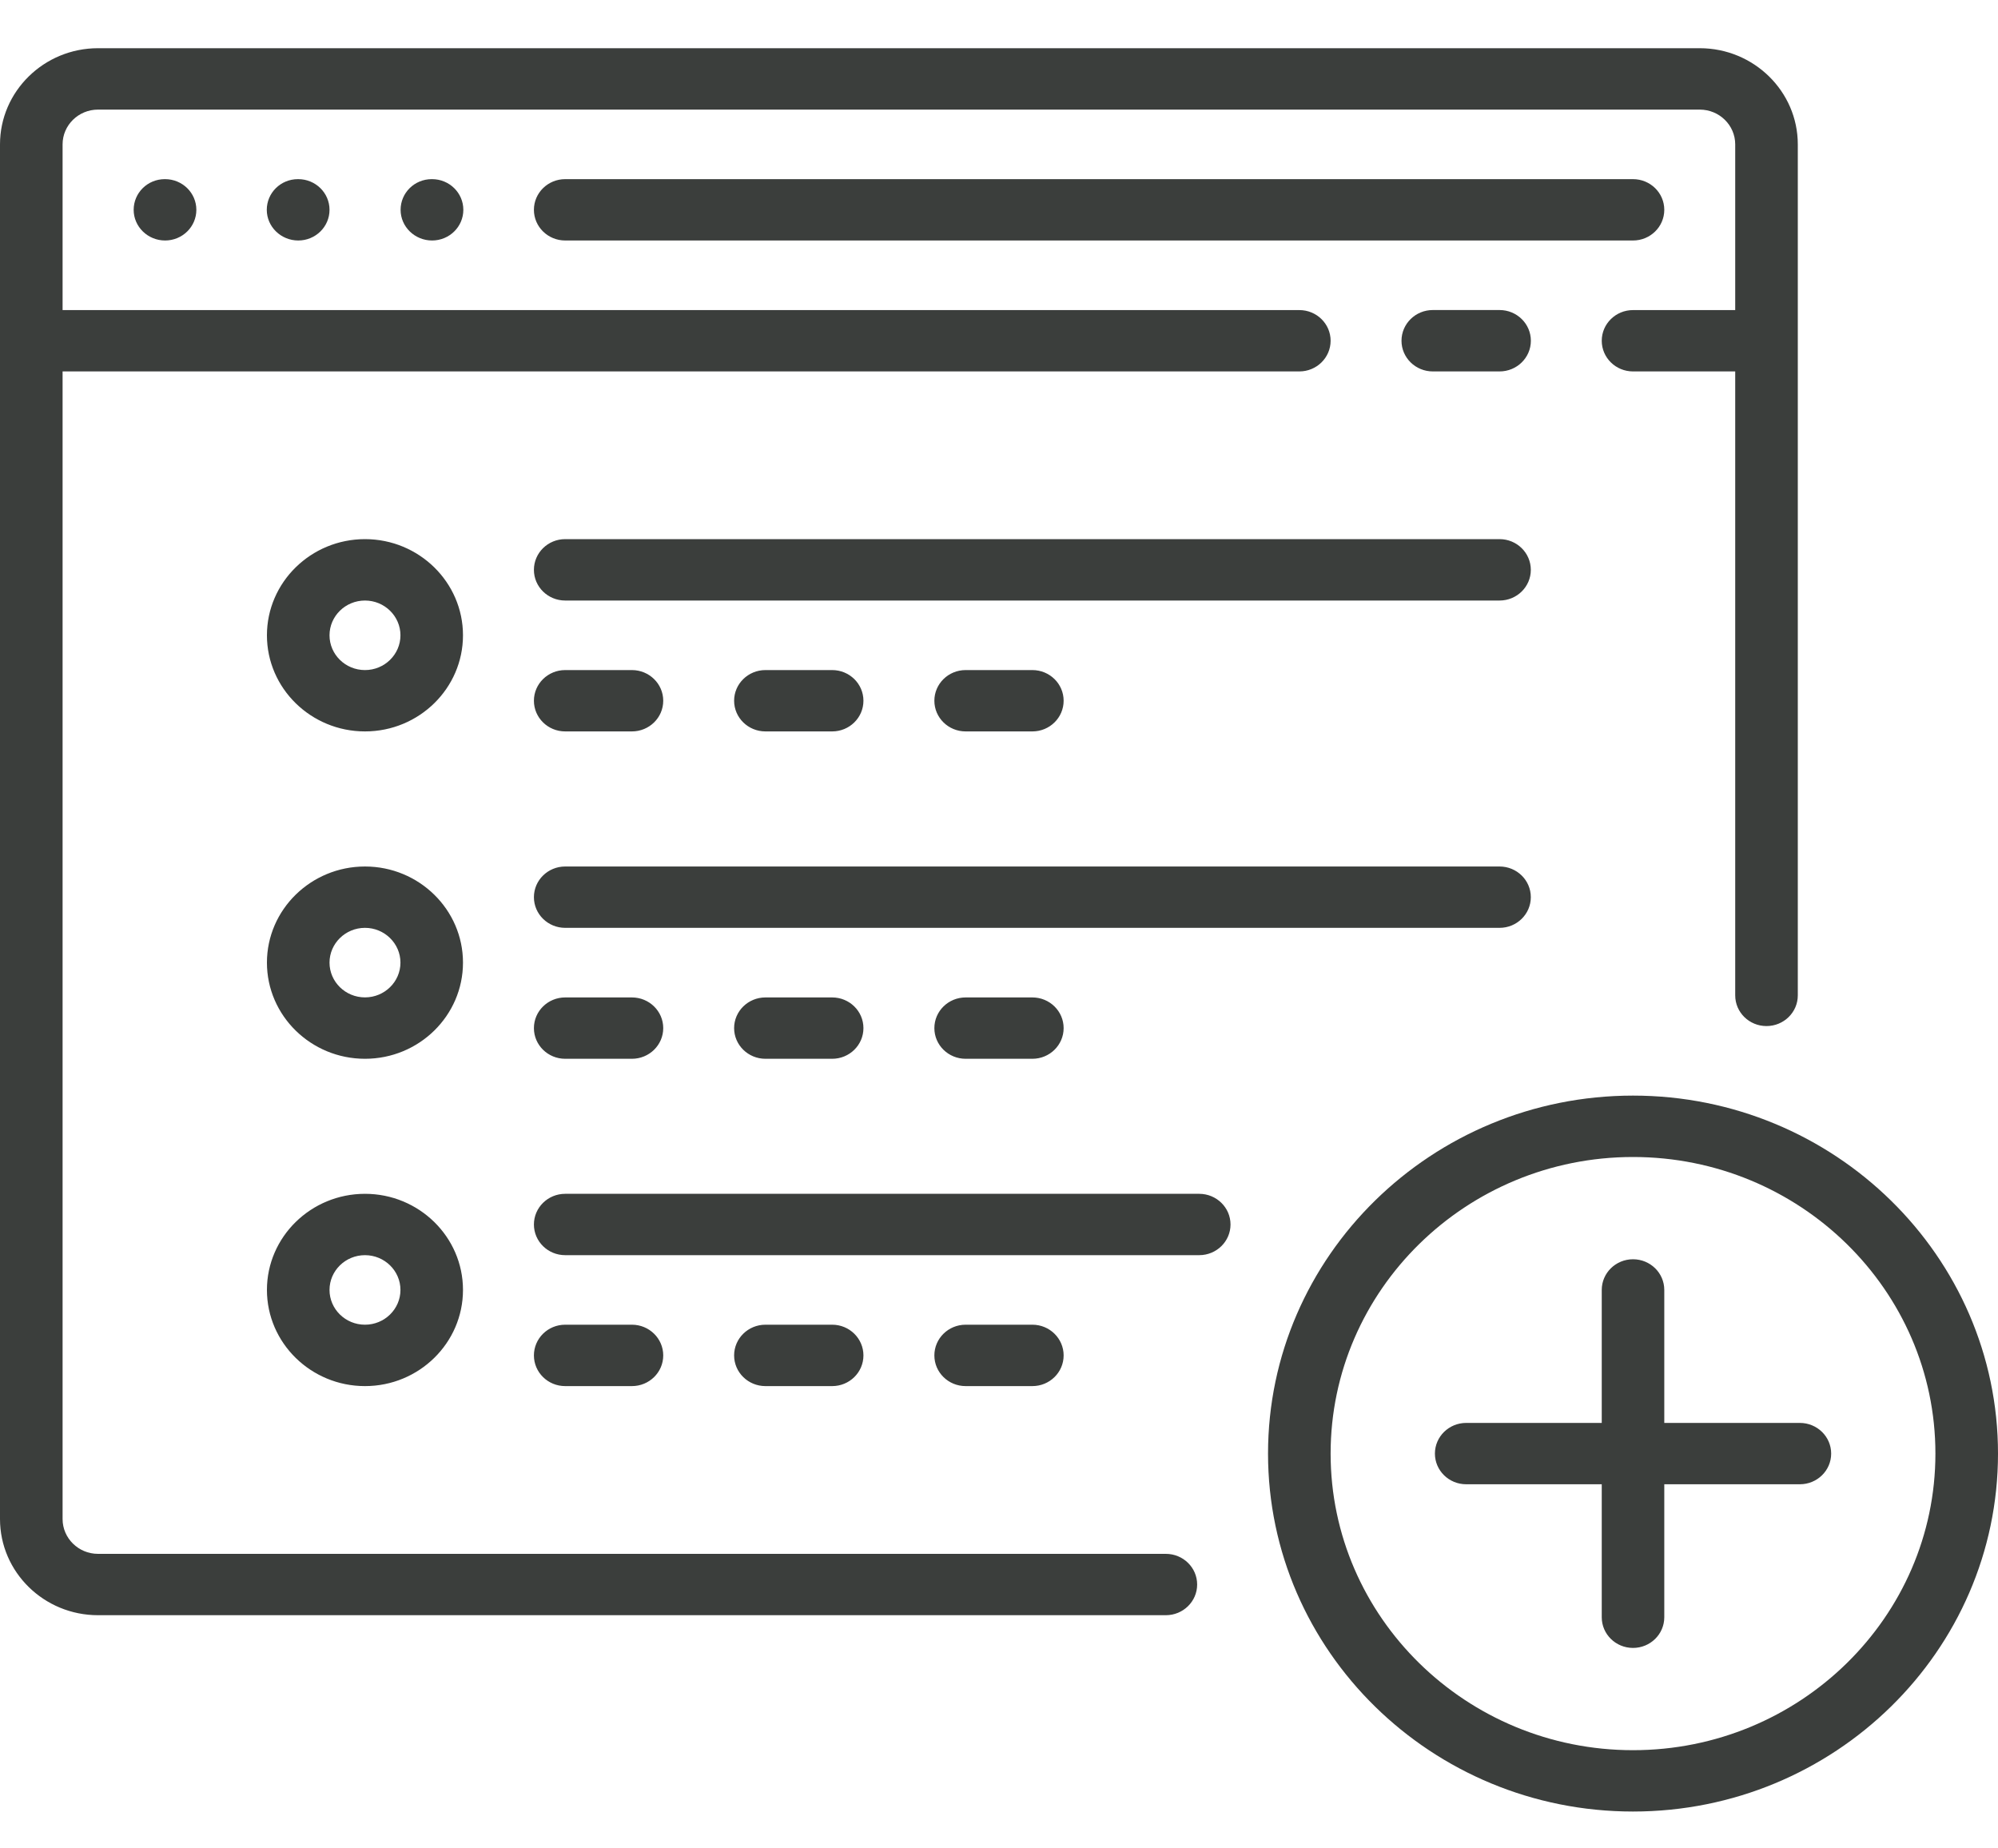 <svg width="40" height="37" viewBox="0 0 40 37" fill="none" xmlns="http://www.w3.org/2000/svg">
<path fill-rule="evenodd" clip-rule="evenodd" d="M34.029 0.965H1.962C0.88 0.965 0 1.829 0 2.89V30.407C0 31.469 0.88 32.332 1.962 32.332H23.34C23.686 32.332 23.967 32.057 23.967 31.718C23.967 31.378 23.686 31.104 23.34 31.104H1.962C1.571 31.104 1.253 30.791 1.253 30.407V7.435H26.013C26.358 7.435 26.639 7.16 26.639 6.821C26.639 6.482 26.359 6.207 26.013 6.207H1.253V2.89C1.253 2.506 1.571 2.194 1.962 2.194H34.029C34.421 2.194 34.739 2.506 34.739 2.89V6.207H32.693C32.347 6.207 32.067 6.482 32.067 6.821C32.067 7.16 32.347 7.435 32.693 7.435H34.739V19.925C34.739 20.264 35.019 20.539 35.365 20.539C35.711 20.539 35.992 20.264 35.992 19.925V2.89C35.992 1.829 35.111 0.965 34.029 0.965ZM30.021 6.206H28.685C28.339 6.206 28.058 6.481 28.058 6.821C28.058 7.16 28.339 7.435 28.685 7.435H30.021C30.367 7.435 30.648 7.16 30.648 6.821C30.648 6.481 30.367 6.206 30.021 6.206ZM3.299 3.586H3.305C3.651 3.586 3.931 3.861 3.931 4.2C3.931 4.539 3.651 4.814 3.305 4.814C2.959 4.814 2.676 4.539 2.676 4.2C2.676 3.861 2.953 3.586 3.299 3.586ZM8.65 3.586H8.643C8.297 3.586 8.02 3.861 8.02 4.2C8.02 4.539 8.304 4.814 8.65 4.814C8.996 4.814 9.276 4.539 9.276 4.2C9.276 3.861 8.996 3.586 8.65 3.586ZM5.964 3.586H5.971C6.317 3.586 6.597 3.861 6.597 4.2C6.597 4.539 6.317 4.814 5.971 4.814C5.625 4.814 5.341 4.539 5.341 4.2C5.341 3.861 5.618 3.586 5.964 3.586ZM32.693 3.586H11.315C10.969 3.586 10.689 3.861 10.689 4.2C10.689 4.539 10.969 4.814 11.315 4.814H32.693C33.039 4.814 33.319 4.539 33.319 4.2C33.319 3.861 33.039 3.586 32.693 3.586ZM25.386 29.097C25.386 25.146 28.664 21.931 32.693 21.931C36.722 21.931 40 25.146 40 29.097C40 33.048 36.722 36.262 32.693 36.262C28.664 36.262 25.386 33.048 25.386 29.097ZM26.639 29.097C26.639 32.37 29.355 35.034 32.693 35.034C36.032 35.034 38.747 32.37 38.747 29.097C38.747 25.823 36.032 23.16 32.693 23.16C29.355 23.16 26.639 25.823 26.639 29.097ZM36.033 28.483H33.319V25.821C33.319 25.482 33.039 25.207 32.693 25.207C32.347 25.207 32.067 25.482 32.067 25.821V28.483H29.353C29.007 28.483 28.727 28.758 28.727 29.097C28.727 29.436 29.007 29.711 29.353 29.711H32.067V32.373C32.067 32.712 32.347 32.987 32.693 32.987C33.039 32.987 33.319 32.712 33.319 32.373V29.711H36.033C36.38 29.711 36.66 29.436 36.66 29.097C36.66 28.758 36.38 28.483 36.033 28.483ZM5.344 12.717C5.344 11.656 6.225 10.792 7.307 10.792C8.389 10.792 9.269 11.656 9.269 12.717C9.269 13.778 8.389 14.641 7.307 14.641C6.225 14.641 5.344 13.778 5.344 12.717ZM6.597 12.717C6.597 13.101 6.915 13.413 7.307 13.413C7.698 13.413 8.017 13.101 8.017 12.717C8.017 12.333 7.698 12.021 7.307 12.021C6.915 12.021 6.597 12.333 6.597 12.717ZM30.021 10.792H11.315C10.969 10.792 10.689 11.067 10.689 11.407C10.689 11.746 10.969 12.021 11.315 12.021H30.021C30.367 12.021 30.647 11.746 30.647 11.407C30.647 11.067 30.367 10.792 30.021 10.792ZM11.315 13.413H12.651C12.997 13.413 13.278 13.688 13.278 14.027C13.278 14.366 12.997 14.641 12.651 14.641H11.315C10.969 14.641 10.689 14.366 10.689 14.027C10.689 13.688 10.969 13.413 11.315 13.413ZM20.668 13.413H19.332C18.986 13.413 18.706 13.688 18.706 14.027C18.706 14.366 18.986 14.641 19.332 14.641H20.668C21.014 14.641 21.294 14.366 21.294 14.027C21.294 13.688 21.014 13.413 20.668 13.413ZM15.324 13.413H16.66C17.006 13.413 17.286 13.688 17.286 14.027C17.286 14.366 17.006 14.641 16.66 14.641H15.324C14.978 14.641 14.697 14.366 14.697 14.027C14.697 13.688 14.978 13.413 15.324 13.413ZM7.307 17.345C6.225 17.345 5.344 18.208 5.344 19.269C5.344 20.331 6.225 21.194 7.307 21.194C8.389 21.194 9.269 20.331 9.269 19.269C9.269 18.208 8.389 17.345 7.307 17.345ZM7.307 19.965C6.915 19.965 6.597 19.653 6.597 19.269C6.597 18.886 6.915 18.573 7.307 18.573C7.698 18.573 8.017 18.886 8.017 19.269C8.017 19.653 7.698 19.965 7.307 19.965ZM11.315 17.345H30.021C30.367 17.345 30.647 17.62 30.647 17.959C30.647 18.298 30.367 18.573 30.021 18.573H11.315C10.969 18.573 10.689 18.298 10.689 17.959C10.689 17.62 10.969 17.345 11.315 17.345ZM12.651 19.966H11.315C10.969 19.966 10.689 20.241 10.689 20.58C10.689 20.919 10.969 21.194 11.315 21.194H12.651C12.997 21.194 13.278 20.919 13.278 20.58C13.278 20.241 12.997 19.966 12.651 19.966ZM19.332 19.966H20.668C21.014 19.966 21.294 20.241 21.294 20.58C21.294 20.919 21.014 21.194 20.668 21.194H19.332C18.986 21.194 18.706 20.919 18.706 20.58C18.706 20.241 18.986 19.966 19.332 19.966ZM16.66 19.966H15.324C14.978 19.966 14.697 20.241 14.697 20.58C14.697 20.919 14.978 21.194 15.324 21.194H16.66C17.006 21.194 17.286 20.919 17.286 20.58C17.286 20.241 17.006 19.966 16.66 19.966ZM5.344 25.821C5.344 24.76 6.225 23.897 7.307 23.897C8.389 23.897 9.269 24.76 9.269 25.821C9.269 26.882 8.389 27.746 7.307 27.746C6.225 27.746 5.344 26.882 5.344 25.821ZM6.597 25.821C6.597 26.205 6.915 26.517 7.307 26.517C7.698 26.517 8.017 26.205 8.017 25.821C8.017 25.437 7.698 25.125 7.307 25.125C6.915 25.125 6.597 25.437 6.597 25.821ZM24.008 23.897H11.315C10.969 23.897 10.689 24.172 10.689 24.511C10.689 24.85 10.969 25.125 11.315 25.125H24.008C24.354 25.125 24.635 24.85 24.635 24.511C24.635 24.172 24.354 23.897 24.008 23.897ZM11.315 26.517H12.651C12.997 26.517 13.278 26.793 13.278 27.132C13.278 27.471 12.997 27.746 12.651 27.746H11.315C10.969 27.746 10.689 27.471 10.689 27.132C10.689 26.792 10.969 26.517 11.315 26.517ZM20.668 26.517H19.332C18.986 26.517 18.706 26.792 18.706 27.132C18.706 27.471 18.986 27.746 19.332 27.746H20.668C21.014 27.746 21.294 27.471 21.294 27.132C21.294 26.793 21.014 26.517 20.668 26.517ZM15.324 26.517H16.66C17.006 26.517 17.286 26.793 17.286 27.132C17.286 27.471 17.006 27.746 16.66 27.746H15.324C14.978 27.746 14.697 27.471 14.697 27.132C14.697 26.792 14.978 26.517 15.324 26.517Z" fill="#3B3E3C"/>
</svg>
